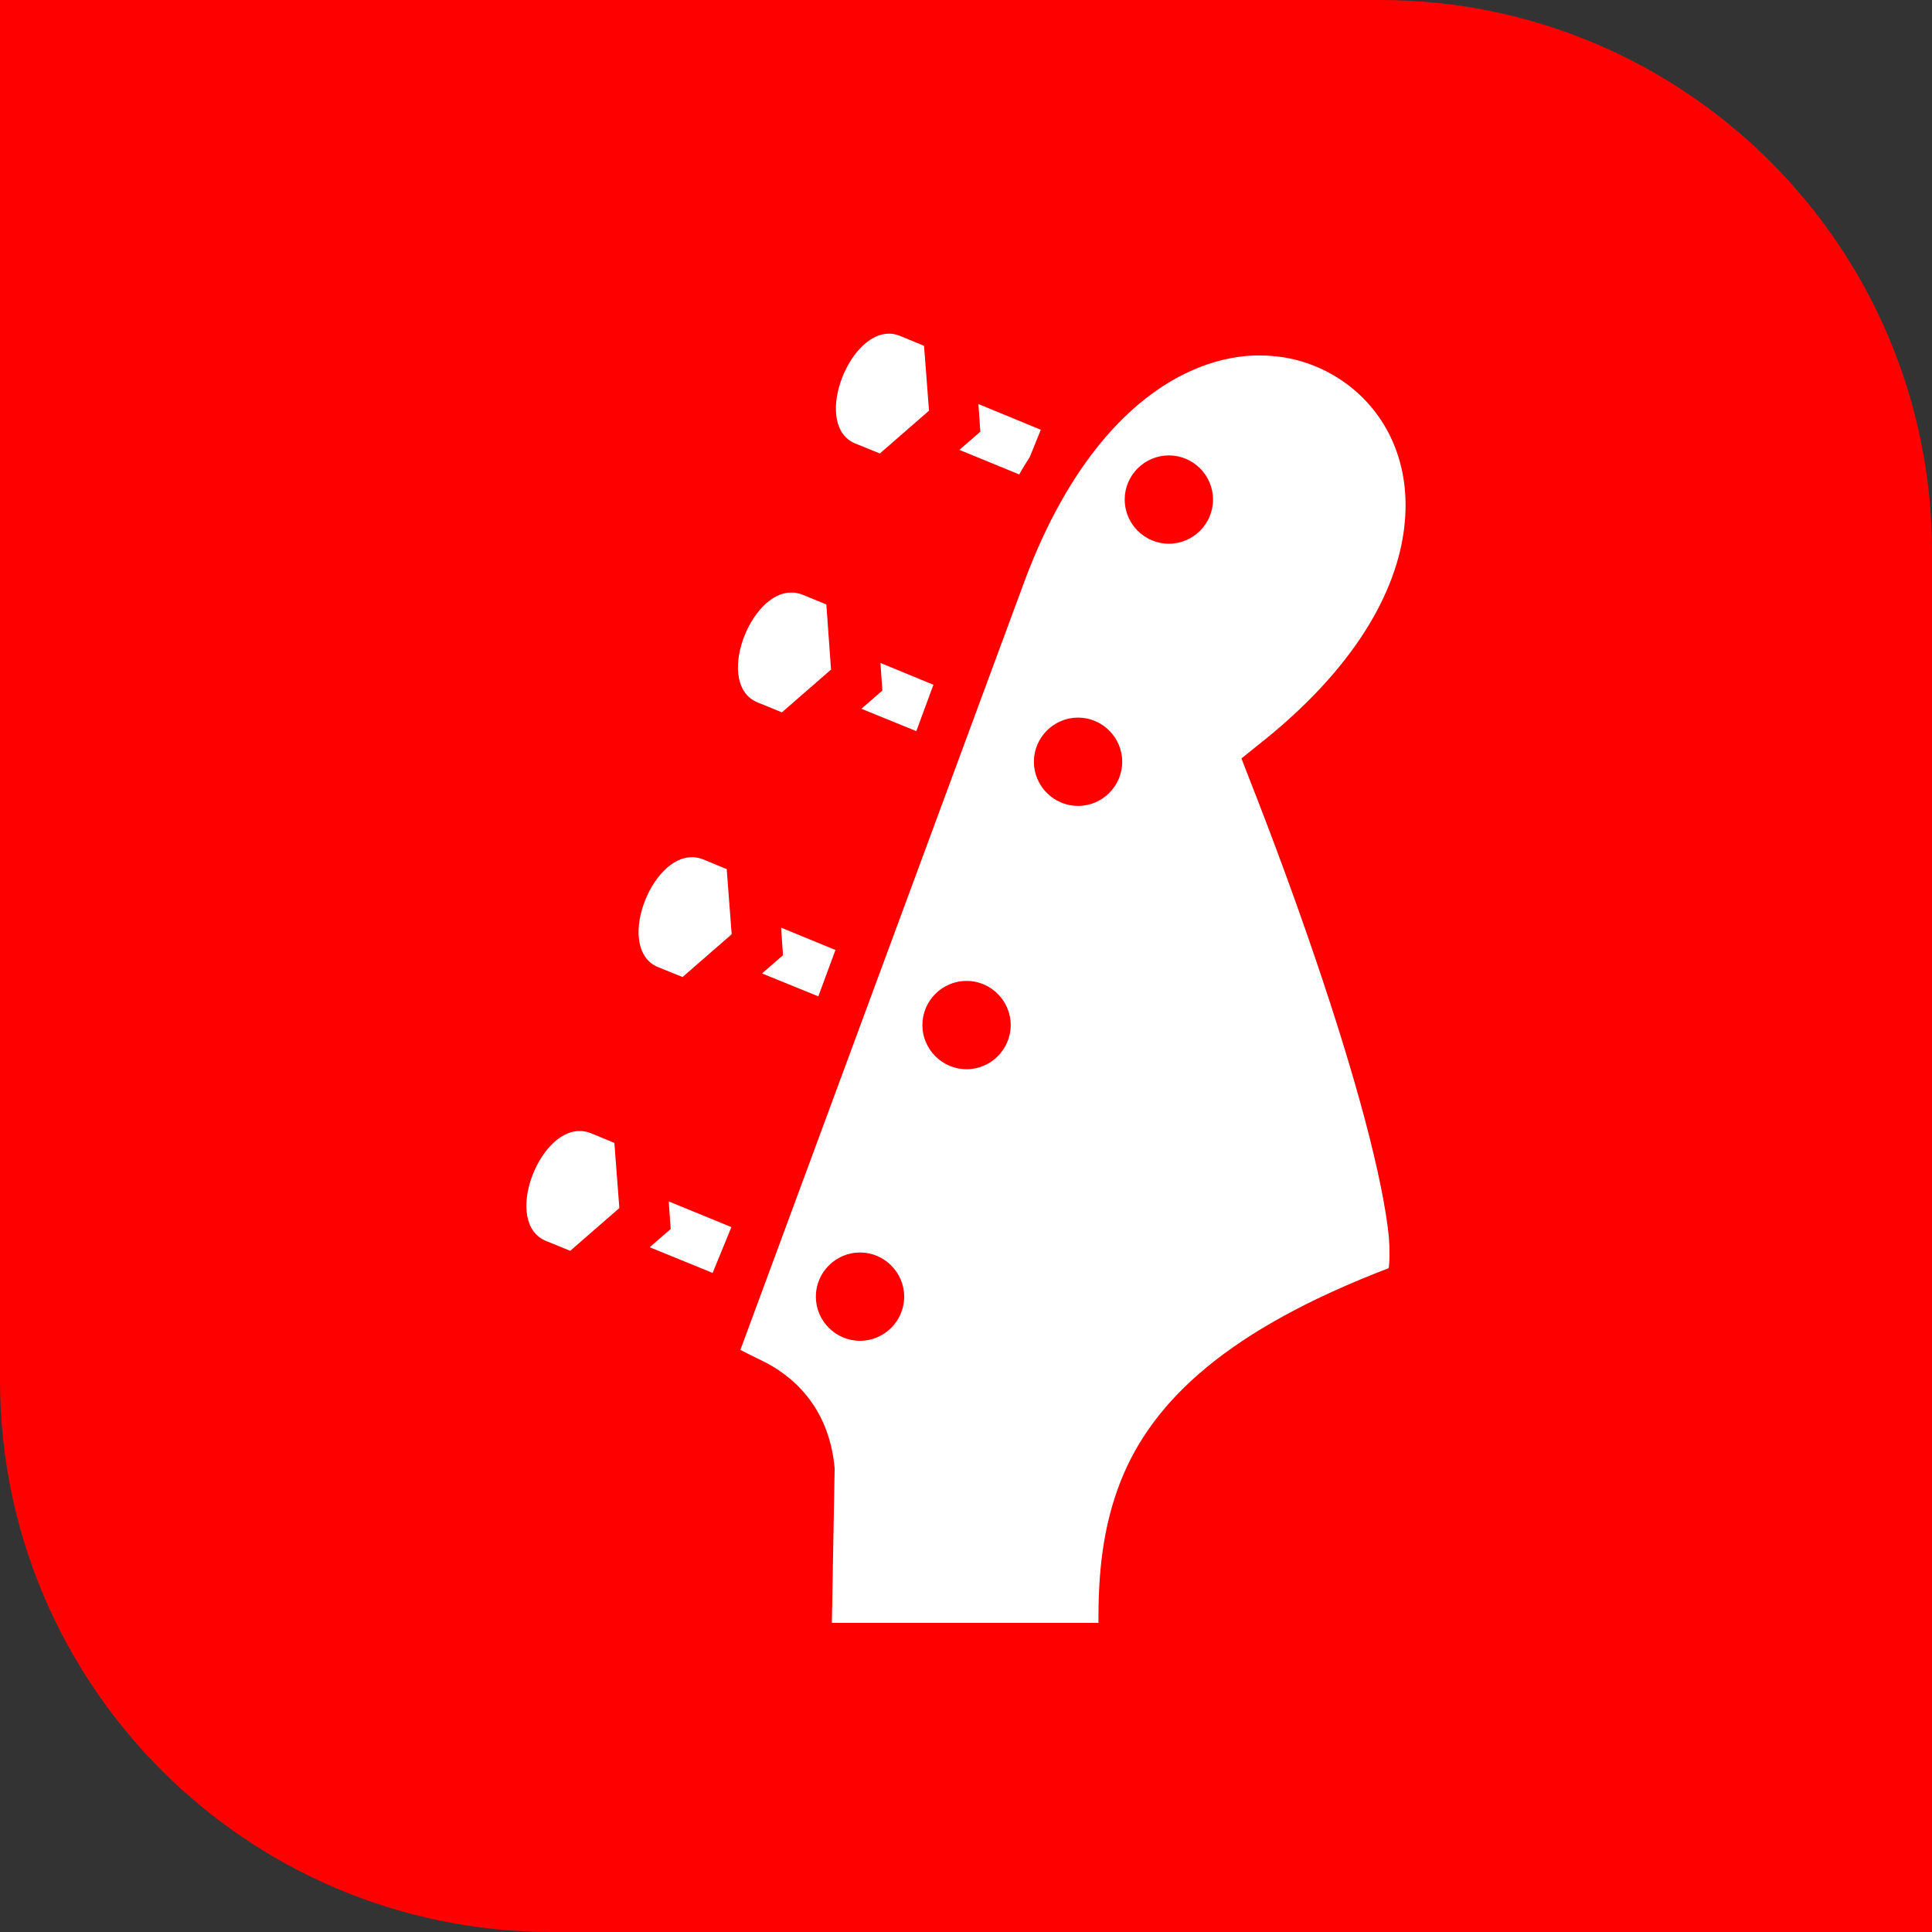<?xml version="1.0" encoding="utf-8"?>
<!-- Generator: Adobe Illustrator 27.2.0, SVG Export Plug-In . SVG Version: 6.00 Build 0)  -->
<svg version="1.1" id="Layer_1" xmlns="http://www.w3.org/2000/svg" xmlns:xlink="http://www.w3.org/1999/xlink" x="0px" y="0px"
	 viewBox="0 0 700 700" style="enable-background:new 0 0 700 700;" xml:space="preserve">
<rect x="0" y="0" width="700" height="700" fill="#333333" stroke="none"/>
<style type="text/css">
	.st0{fill:#FF0000;}
	.st1{fill:#FFFFFF;}
</style>
<path class="st0" d="M0,0h500c110.5,0,200,89.5,200,200v500H200C89.5,700,0,610.5,0,500V0z"/>
<path class="st1" d="M322.2,120.9c-15.2-0.2-27.7,33.5-12.3,39.8l8.9,3.6l17.8-15.5l-1.8-23.5l-8.7-3.6c-1.1-0.4-2.1-0.7-3.2-0.8
	L322.2,120.9L322.2,120.9z M456.6,128.8h-2.3c-7.4,0.3-15.3,2.1-23.3,5.8c-21.2,9.7-43.6,32.7-59.7,75.7L268.4,488.7l-0.1,0.2v0.2
	c0.9,0.5,3.6,1.9,8,4c9.8,4.8,24,15.7,26.1,38.8v0.5l-1,55.6H398c-0.1-17.6,1.4-34.5,8.1-51.5c11.7-29.4,39.3-54.9,97-77
	c0-0.2,0,0,0.1-0.4c0.3-2,0.4-6,0-11c-1-10.1-4-24.9-8.6-42.2c-9.2-34.7-24.8-80.2-42.4-124.9l-2.4-6.2l5.2-4.2
	c36.1-28.2,51.1-56.4,53.8-79.6c2.7-23.1-6.5-41.5-21.3-52.2C478.8,132.5,468.2,128.8,456.6,128.8L456.6,128.8z M354.5,146.4l0.7,10
	l-7.6,6.6l21.7,8.9c1.2-2.2,2.5-4.3,3.8-6.3l4-9.9L354.5,146.4z M423.5,165c8.8,0,16,7.2,16,16s-7.2,16-16,16s-16-7.2-16-16
	S414.7,165,423.5,165z M286.8,214.7c-15.2-0.3-27.9,33.4-12.3,39.8l8.8,3.6l17.8-15.5l-1.7-23.6l-8.8-3.6c-1.1-0.4-2.1-0.6-3.1-0.7
	L286.8,214.7z M319,240.2l0.7,10l-7.6,6.6l19.9,8.1l6.2-16.8L319,240.2z M390.6,260c8.8,0,16,7.2,16,16s-7.2,16-16,16s-16-7.2-16-16
	S381.8,260,390.6,260z M250.8,310.6c-15.3-0.3-27.8,33.4-12.4,39.8l8.9,3.6l17.8-15.5l-1.8-23.6l-8.7-3.6c-1.1-0.4-2.1-0.6-3.1-0.7
	L250.8,310.6z M283,336.1l0.7,10l-7.6,6.6l20.4,8.3l6.2-16.8L283,336.1z M350.2,355.4c8.8,0,16,7.2,16,16s-7.2,16-16,16
	s-16-7.2-16-16S341.4,355.4,350.2,355.4z M210.1,409.8c-15.2-0.3-27.8,33.4-12.3,39.8l8.8,3.6l17.8-15.5l-1.8-23.6l-8.7-3.6
	c-1.1-0.4-2.1-0.6-3.1-0.7L210.1,409.8z M242.3,435.3l0.7,10l-7.6,6.6l22.8,9.3l6.8-16.6L242.3,435.3z M311.6,453.8
	c8.8,0,16,7.2,16,16s-7.2,16-16,16s-16-7.2-16-16S302.8,453.8,311.6,453.8z"/>
</svg>
